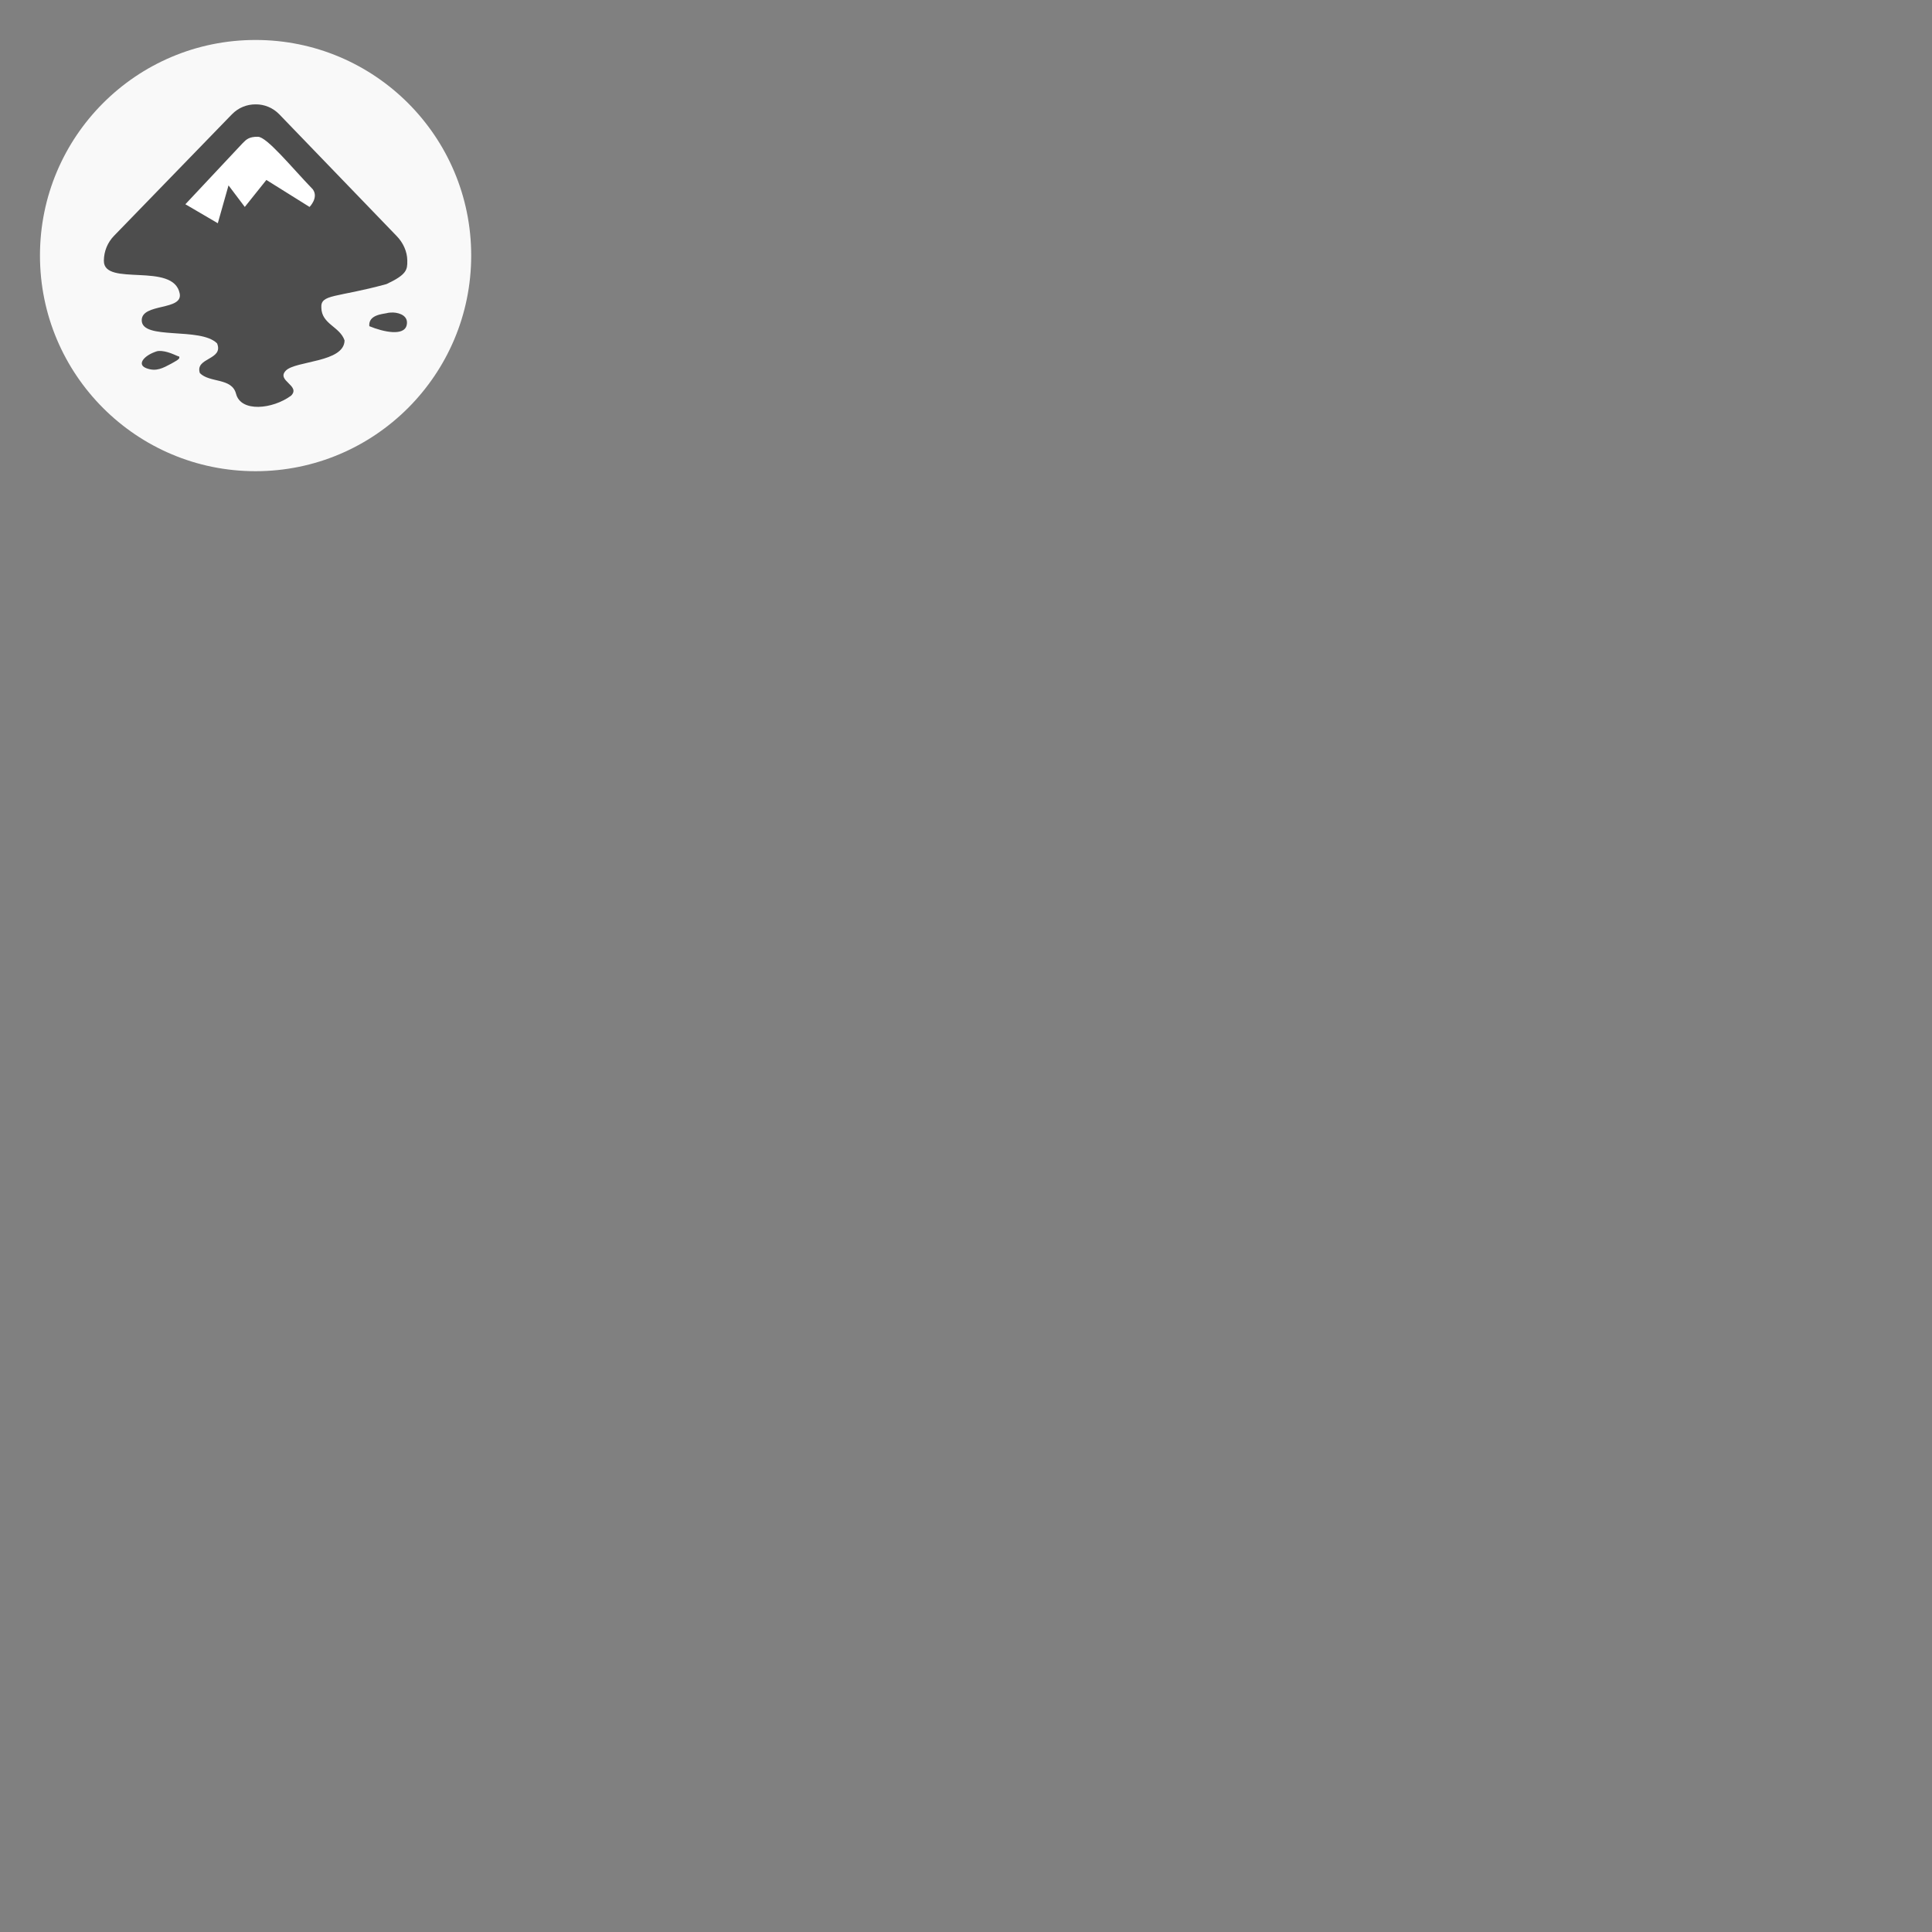 <?xml version="1.0" encoding="UTF-8"?>
<svg xmlns="http://www.w3.org/2000/svg" xmlns:xlink="http://www.w3.org/1999/xlink" width="64" height="64" viewBox="0 0 64 64">
<rect x="0" y="0" width="64" height="64" fill="#808080" stroke="none"/>
<path fill-rule="nonzero" fill="rgb(97.647%, 97.647%, 97.647%)" fill-opacity="1" d="M 15.609 8.465 C 15.609 12.41 12.41 15.609 8.465 15.609 C 4.52 15.609 1.324 12.41 1.324 8.465 C 1.324 4.52 4.52 1.324 8.465 1.324 C 12.41 1.324 15.609 4.52 15.609 8.465 Z M 15.609 8.465 "/>
<path fill-rule="evenodd" fill="rgb(30.196%, 30.196%, 30.196%)" fill-opacity="1" d="M 8.465 3.457 C 8.18 3.457 7.902 3.562 7.68 3.789 L 3.773 7.816 C 3.562 8.035 3.445 8.324 3.441 8.625 L 3.441 8.645 C 3.441 9.508 5.746 8.668 5.953 9.723 C 6.066 10.297 4.695 10.035 4.695 10.609 C 4.695 11.281 6.637 10.82 7.191 11.375 C 7.418 11.93 6.449 11.84 6.621 12.359 C 6.945 12.691 7.68 12.504 7.82 13.047 C 7.98 13.664 9.031 13.559 9.645 13.105 C 9.969 12.77 9.141 12.613 9.469 12.277 C 9.793 11.945 11.402 12.012 11.414 11.277 C 11.258 10.816 10.656 10.742 10.645 10.195 C 10.613 9.734 11.141 9.867 12.805 9.41 C 13.473 9.098 13.496 8.934 13.492 8.645 L 13.492 8.625 C 13.488 8.332 13.355 8.039 13.141 7.82 L 9.254 3.789 C 9.047 3.574 8.762 3.453 8.465 3.457 Z M 13.023 10.352 C 12.949 10.352 12.875 10.355 12.805 10.375 C 12.699 10.402 12.195 10.422 12.234 10.805 C 12.695 10.996 13.391 11.148 13.473 10.766 C 13.535 10.477 13.262 10.363 13.023 10.352 Z M 5.227 11.629 C 5.184 11.637 5.152 11.652 5.109 11.668 C 4.762 11.801 4.527 12.078 4.852 12.199 C 5.176 12.32 5.395 12.195 5.68 12.043 C 5.961 11.891 5.953 11.867 5.934 11.809 C 5.895 11.816 5.637 11.656 5.363 11.629 C 5.316 11.625 5.273 11.625 5.227 11.629 Z M 5.227 11.629 "/>
<path fill-rule="evenodd" fill="rgb(100%, 100%, 100%)" fill-opacity="1" d="M 8.543 4.531 C 8.84 4.531 9.645 5.527 10.363 6.273 C 10.562 6.547 10.254 6.855 10.254 6.855 L 8.824 5.961 L 8.109 6.855 L 7.57 6.141 L 7.215 7.395 L 6.141 6.766 L 8.035 4.746 C 8.16 4.617 8.254 4.527 8.543 4.531 Z M 8.543 4.531 "/>
</svg>
